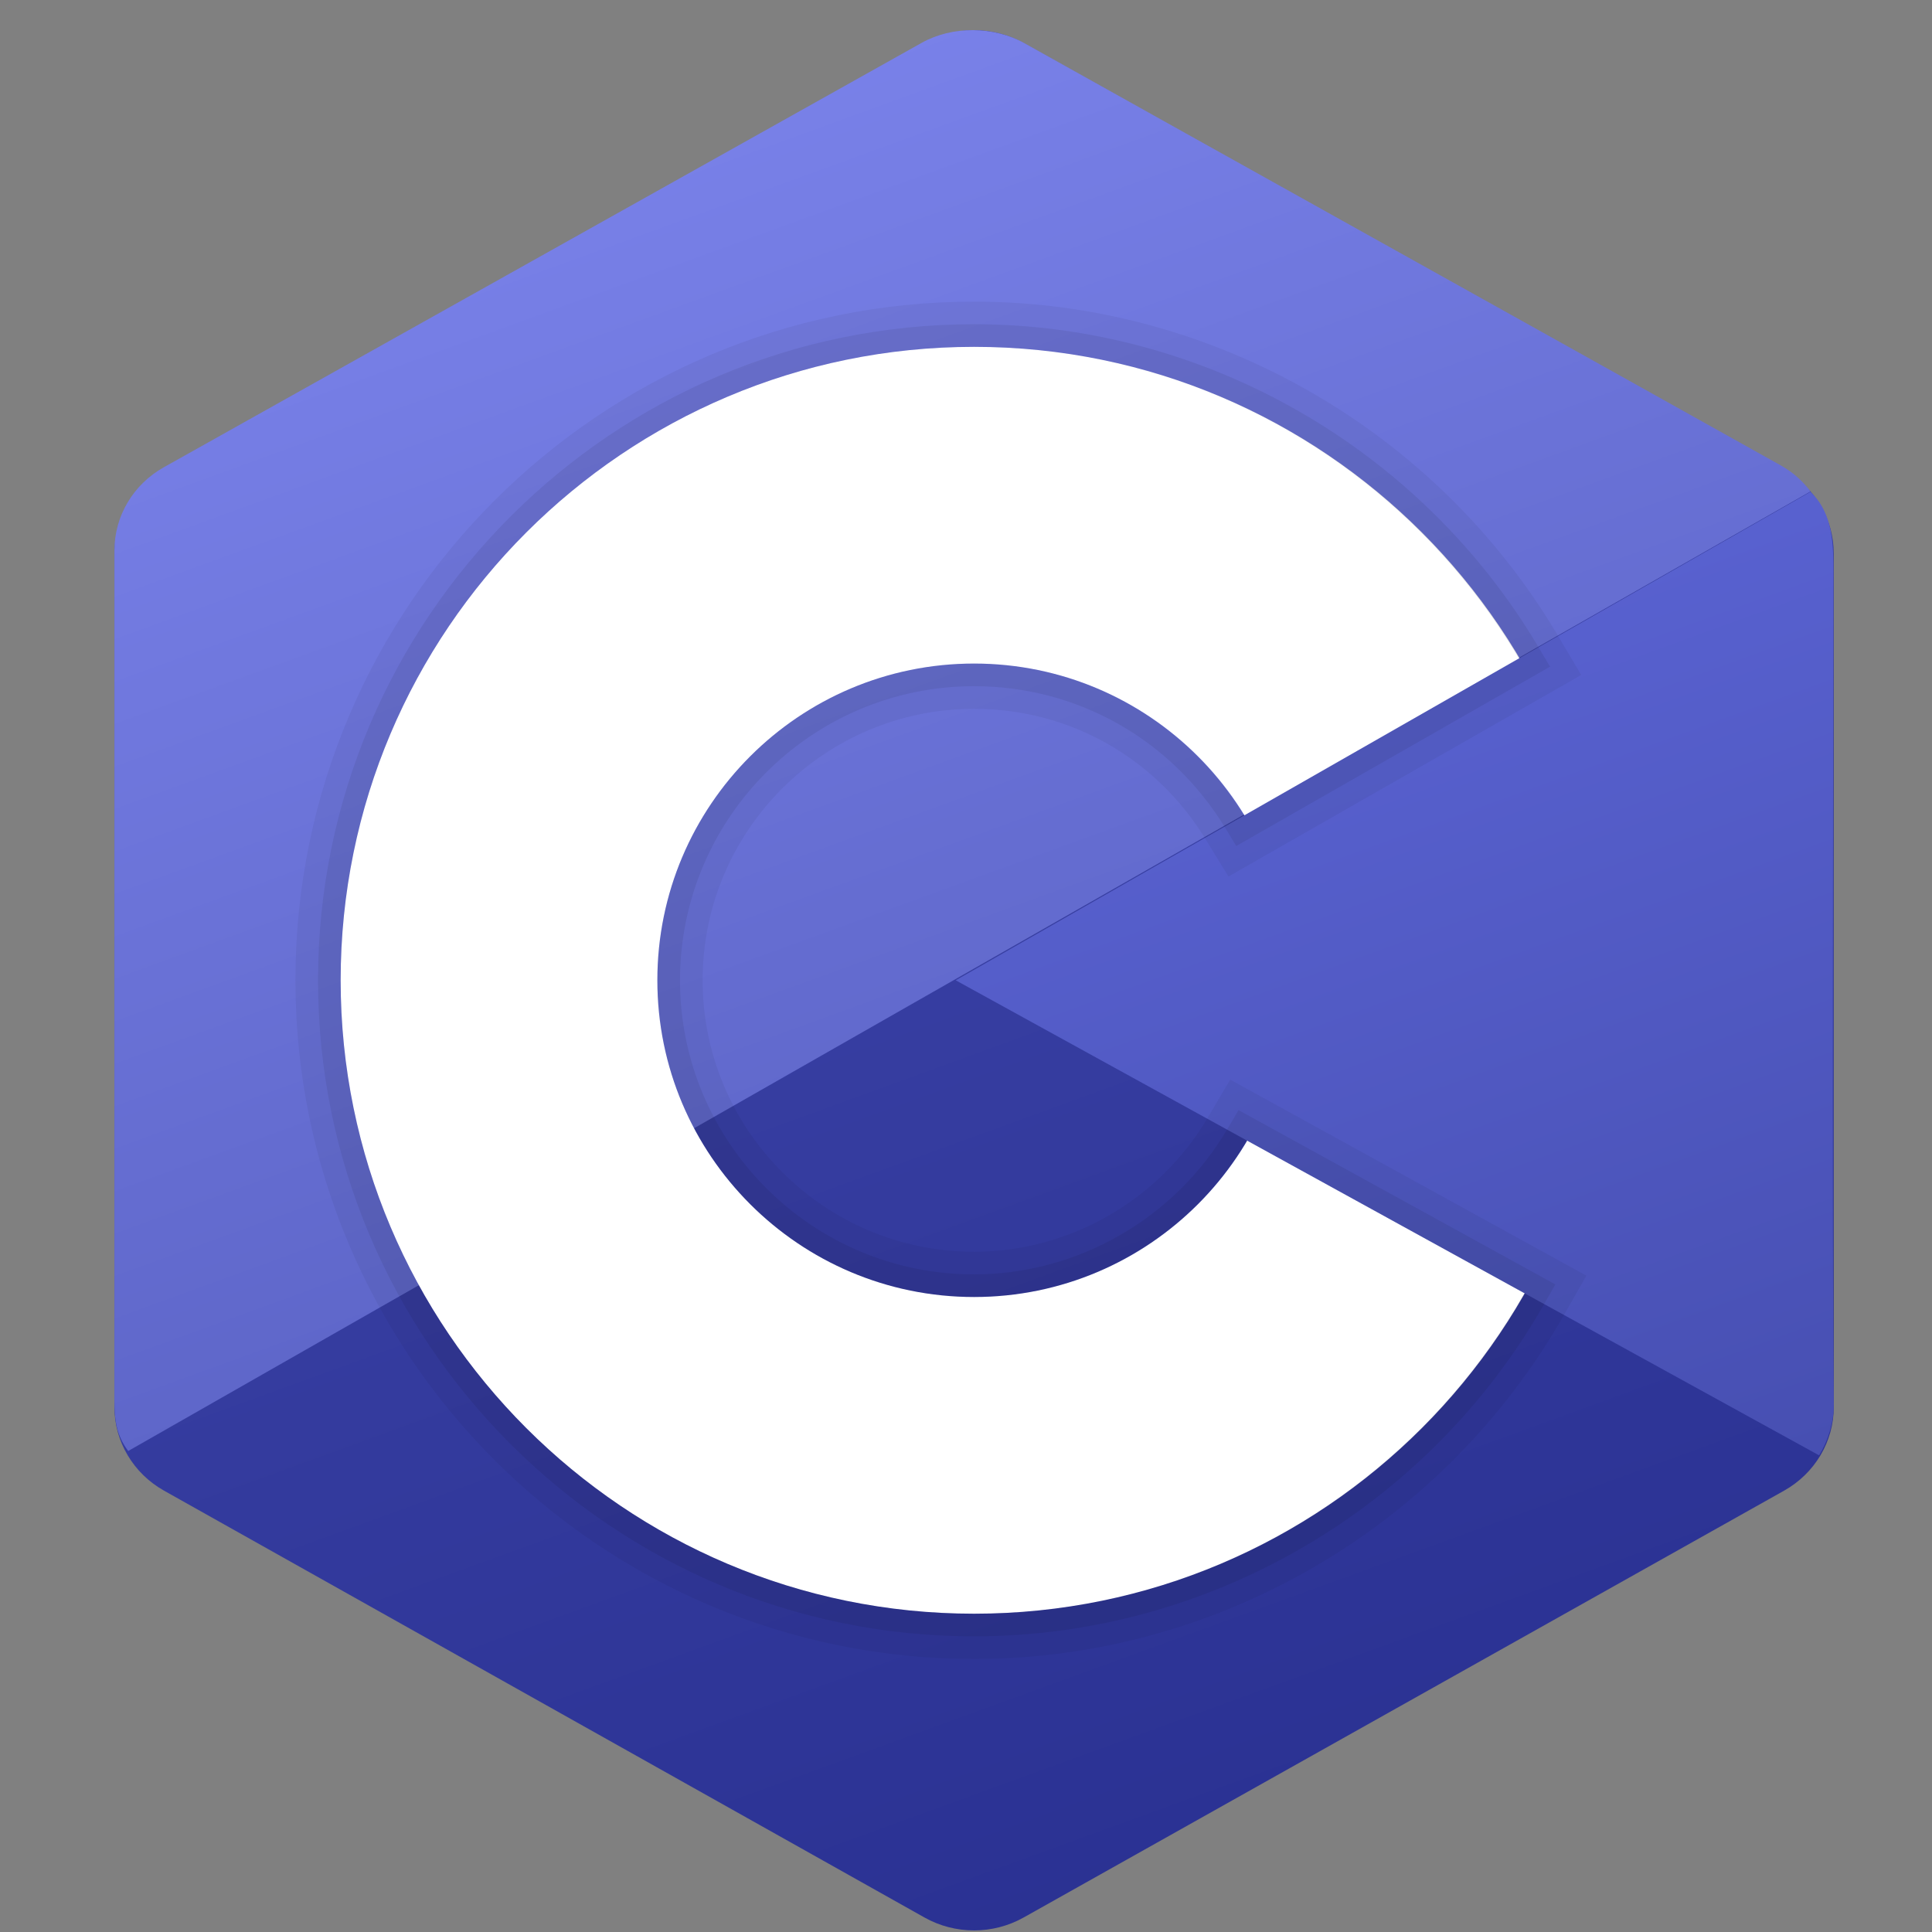 <svg width="68" height="68" viewBox="0 0 68 68" fill="none" xmlns="http://www.w3.org/2000/svg">
<rect x="0" y="0" width="68" height="68" fill="#808080" stroke="none"/>
<path fill-rule="evenodd" clip-rule="evenodd" d="M32.538 1.517C33.619 0.91 34.95 0.91 36.03 1.517C41.373 4.515 57.45 13.541 62.795 16.54C63.876 17.145 64.542 18.266 64.542 19.48C64.542 25.477 64.542 43.527 64.542 49.525C64.542 50.738 63.876 51.859 62.795 52.466C57.452 55.465 41.374 64.491 36.03 67.489C34.949 68.096 33.617 68.096 32.538 67.489C27.195 64.491 11.117 55.465 5.773 52.466C4.693 51.859 4.028 50.74 4.028 49.526C4.028 43.529 4.028 25.478 4.028 19.481C4.028 18.268 4.693 17.147 5.775 16.54C11.116 13.541 27.197 4.515 32.538 1.517Z" fill="url(#paint0_linear_286_670)"/>
<path fill-rule="evenodd" clip-rule="evenodd" d="M4.512 51.071C4.088 50.504 4.028 49.966 4.028 49.241C4.028 43.279 4.028 25.332 4.028 19.368C4.028 18.161 4.692 17.046 5.77 16.444C11.094 13.463 27.117 4.49 32.441 1.507C33.519 0.903 34.979 0.916 36.057 1.52C41.381 4.501 57.35 13.398 62.674 16.379C63.104 16.621 63.432 16.912 63.725 17.296L4.512 51.071Z" fill="url(#paint1_linear_286_670)"/>
<path fill-rule="evenodd" clip-rule="evenodd" d="M34.285 12.208C46.59 12.208 56.579 22.198 56.579 34.502C56.579 46.807 46.59 56.797 34.285 56.797C21.98 56.797 11.99 46.807 11.99 34.502C11.99 22.198 21.98 12.208 34.285 12.208ZM34.285 23.355C40.437 23.355 45.432 28.349 45.432 34.502C45.432 40.654 40.437 45.65 34.285 45.65C28.133 45.65 23.137 40.654 23.137 34.502C23.137 28.349 28.131 23.355 34.285 23.355Z" fill="white"/>
<path fill-rule="evenodd" clip-rule="evenodd" d="M63.722 17.312C64.543 18.082 64.527 19.241 64.527 20.154C64.527 26.197 64.476 43.386 64.542 49.429C64.548 50.06 64.34 50.724 64.027 51.224L33.637 34.503L63.722 17.312Z" fill="url(#paint2_linear_286_670)"/>
<path opacity="0.05" d="M34.285 12.209C42.451 12.209 49.576 16.621 53.46 23.176L43.789 28.702C41.828 25.501 38.309 23.356 34.285 23.356C28.131 23.356 23.137 28.35 23.137 34.503C23.137 40.655 28.133 45.651 34.285 45.651C38.377 45.651 41.948 43.434 43.886 40.142L53.651 45.515C49.811 52.246 42.581 56.798 34.285 56.798C21.98 56.798 11.99 46.808 11.99 34.503C11.99 22.198 21.98 12.209 34.285 12.209ZM34.285 10.616C21.113 10.616 10.398 21.332 10.398 34.503C10.398 47.675 21.113 58.39 34.285 58.39C42.831 58.39 50.783 53.759 55.035 46.303L55.836 44.899L54.418 44.118L44.653 38.745L43.298 38L42.513 39.333C40.798 42.247 37.645 44.058 34.285 44.058C29.017 44.058 24.73 39.771 24.73 34.503C24.73 29.235 29.017 24.948 34.285 24.948C37.627 24.948 40.672 26.662 42.43 29.533L43.238 30.852L44.578 30.086L54.249 24.56L55.654 23.757L54.829 22.365C50.536 15.118 42.664 10.616 34.285 10.616Z" fill="black"/>
<path opacity="0.07" d="M34.285 12.208C42.451 12.208 49.575 16.621 53.459 23.176L43.788 28.701C41.828 25.501 38.309 23.356 34.285 23.356C28.131 23.356 23.137 28.35 23.137 34.503C23.137 40.655 28.133 45.65 34.285 45.65C38.377 45.65 41.948 43.433 43.886 40.142L53.651 45.515C49.811 52.246 42.581 56.797 34.285 56.797C21.98 56.797 11.99 46.808 11.99 34.503C11.99 22.198 21.98 12.208 34.285 12.208ZM34.285 11.412C21.553 11.412 11.194 21.771 11.194 34.503C11.194 47.235 21.553 57.594 34.285 57.594C42.546 57.594 50.232 53.116 54.342 45.91L54.743 45.207L54.034 44.817L44.269 39.444L43.593 39.072L43.201 39.737C41.341 42.894 37.925 44.854 34.285 44.854C28.577 44.854 23.934 40.21 23.934 34.503C23.934 28.796 28.577 24.152 34.285 24.152C37.907 24.152 41.206 26.009 43.11 29.117L43.513 29.776L44.183 29.393L53.854 23.867L54.557 23.465L54.144 22.77C49.993 15.764 42.384 11.412 34.285 11.412Z" fill="black"/>
<defs>
<linearGradient id="paint0_linear_286_670" x1="31.864" y1="27.851" x2="46.758" y2="68.773" gradientUnits="userSpaceOnUse">
<stop stop-color="#3940A4"/>
<stop offset="1" stop-color="#293091"/>
</linearGradient>
<linearGradient id="paint1_linear_286_670" x1="22.23" y1="1.669" x2="38.564" y2="46.545" gradientUnits="userSpaceOnUse">
<stop stop-color="#7B83EB"/>
<stop offset="1" stop-color="#5961C3"/>
</linearGradient>
<linearGradient id="paint2_linear_286_670" x1="45.481" y1="16.771" x2="59.341" y2="54.85" gradientUnits="userSpaceOnUse">
<stop stop-color="#5C65D6"/>
<stop offset="0.999" stop-color="#464EB0"/>
</linearGradient>
</defs>
</svg>
